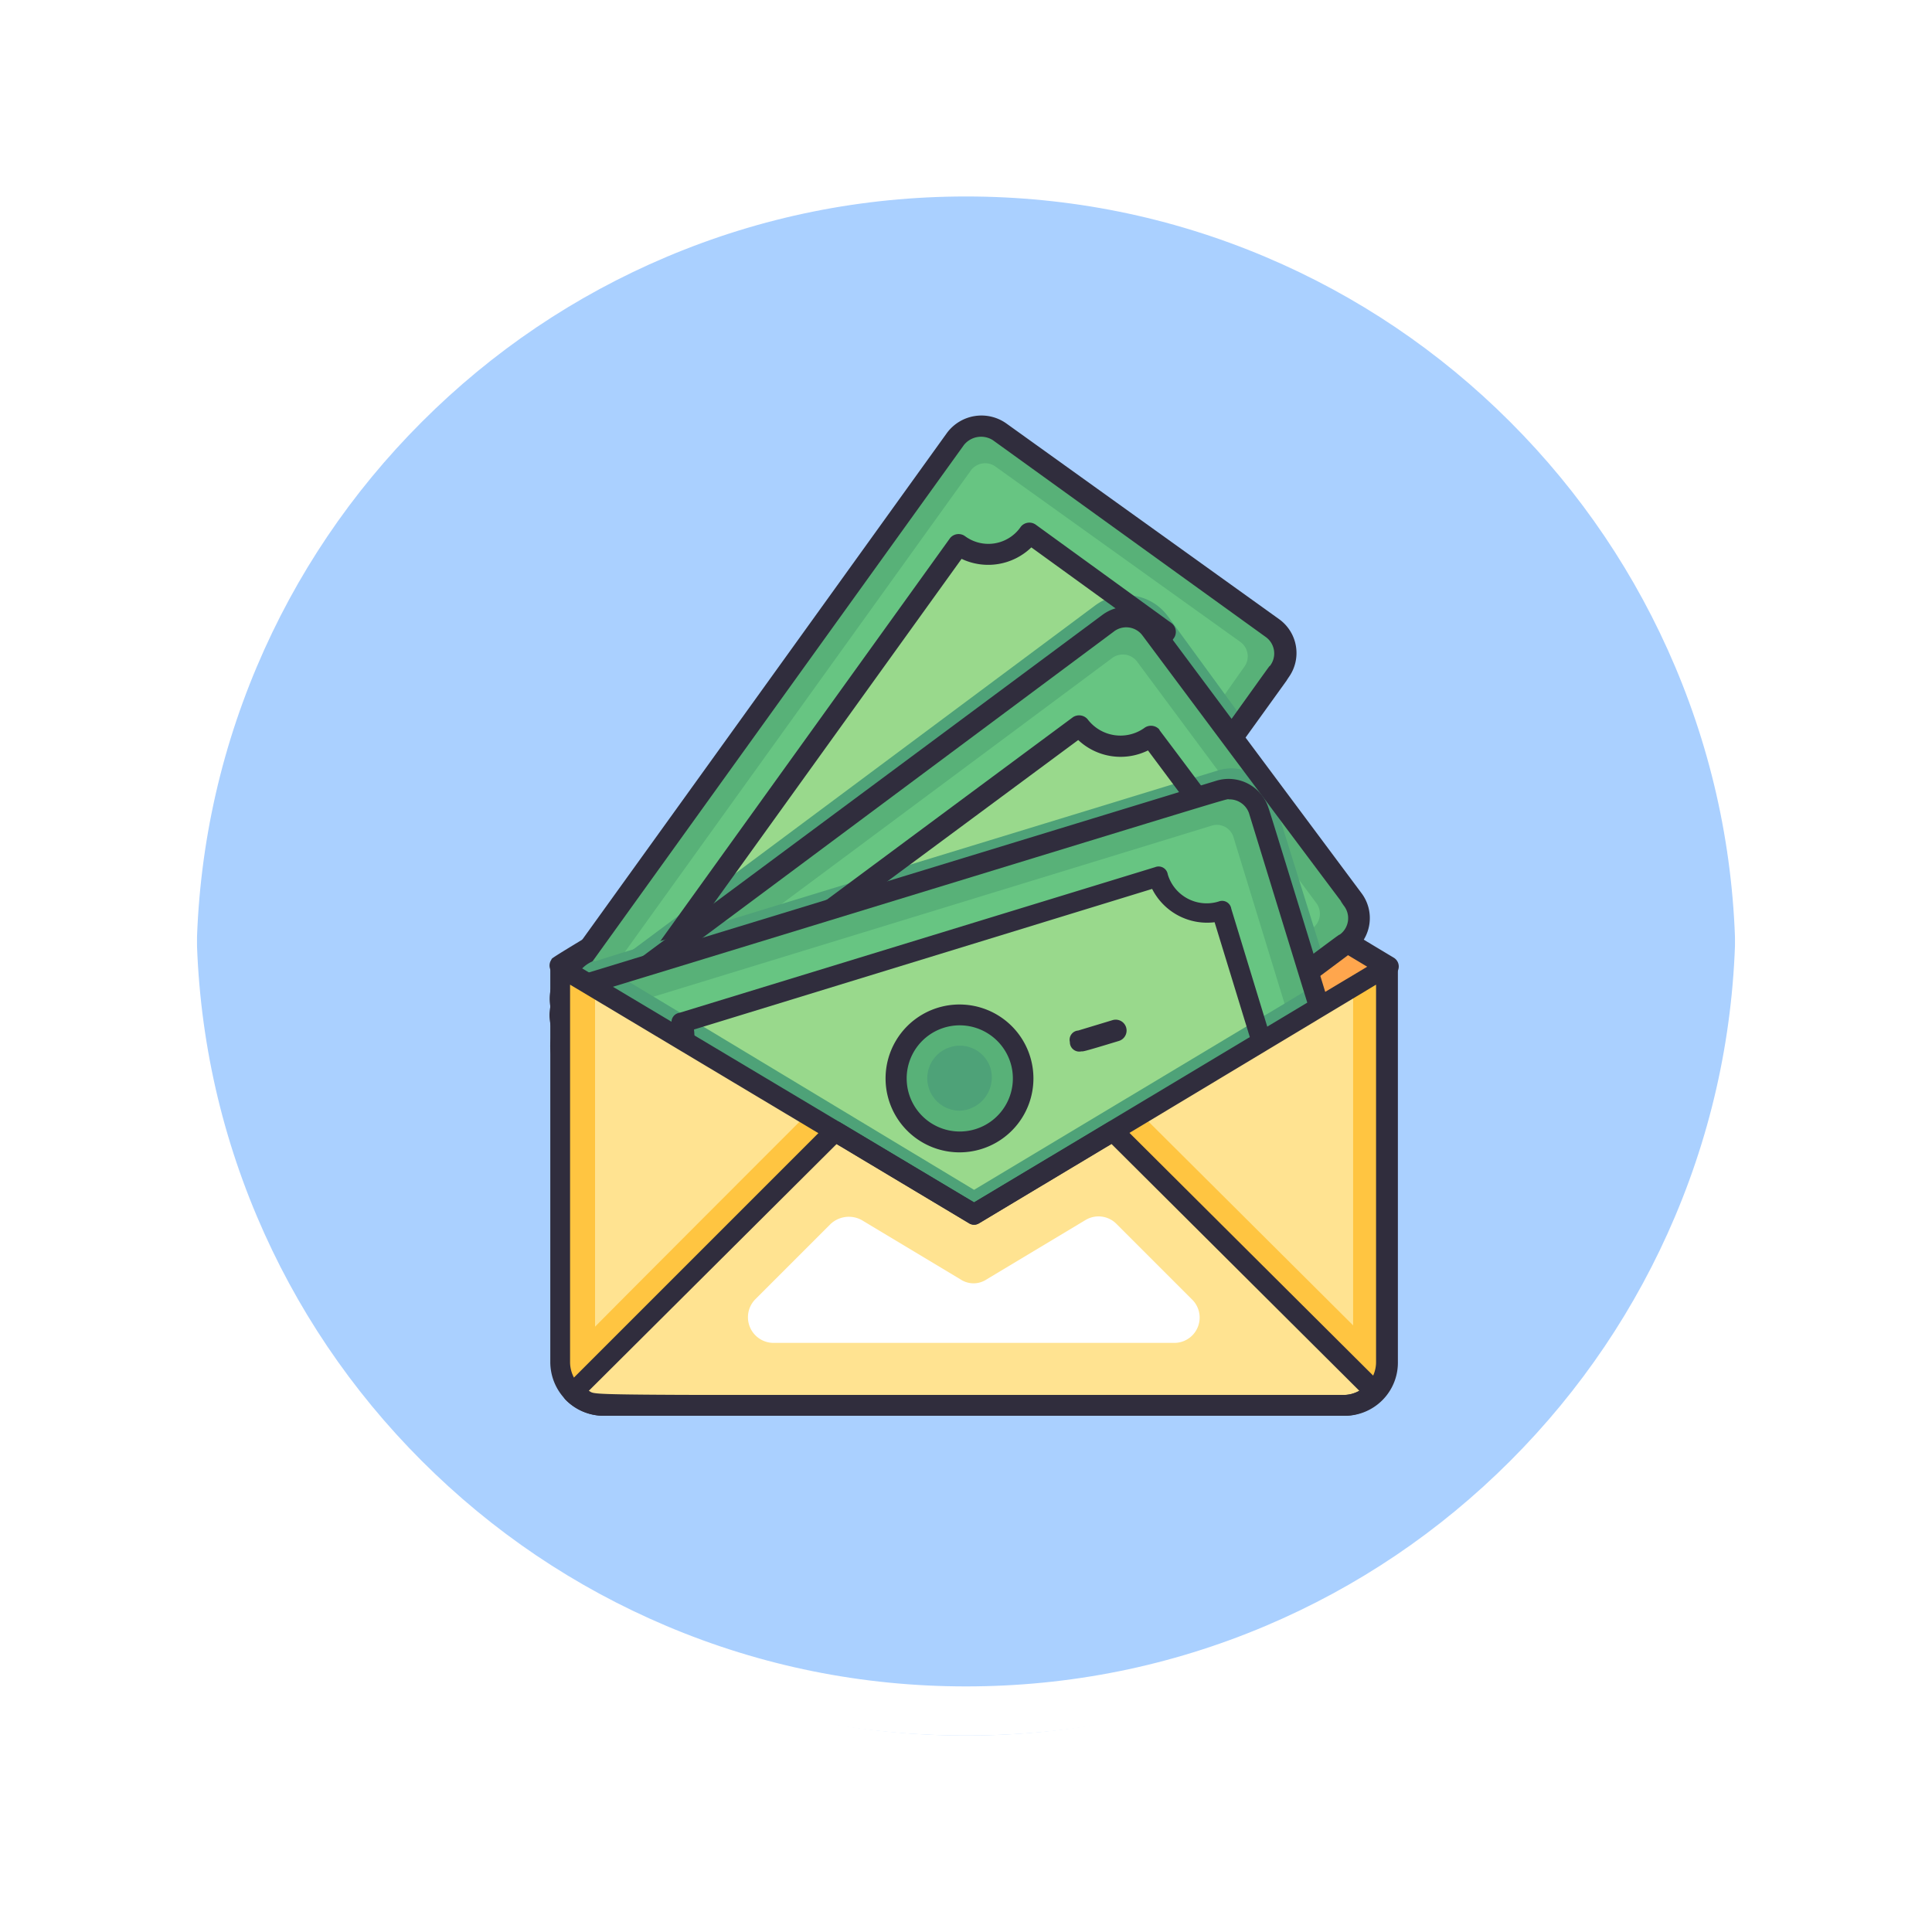 <svg xmlns="http://www.w3.org/2000/svg" xmlns:xlink="http://www.w3.org/1999/xlink" width="118" height="118" viewBox="0 0 118 118">
  <defs>
    <filter id="Trazado_874925" x="0" y="0" width="117.999" height="118" filterUnits="userSpaceOnUse">
      <feOffset dy="3" input="SourceAlpha"/>
      <feGaussianBlur stdDeviation="3" result="blur"/>
      <feFlood flood-opacity="0.161"/>
      <feComposite operator="in" in2="blur"/>
      <feComposite in="SourceGraphic"/>
    </filter>
  </defs>
  <g id="Grupo_1117976" data-name="Grupo 1117976" transform="translate(-1107 -6844.075)">
    <g id="Grupo_1111553" data-name="Grupo 1111553" transform="translate(307.5 4332.918)">
      <g id="Grupo_1111316" data-name="Grupo 1111316" transform="translate(808.5 2517.157)">
        <g id="Grupo_1109835" data-name="Grupo 1109835" transform="translate(0 0)">
          <g id="Grupo_1107913" data-name="Grupo 1107913" transform="translate(0 0)">
            <g transform="matrix(1, 0, 0, 1, -9, -6)" filter="url(#Trazado_874925)">
              <g id="Trazado_874925-2" data-name="Trazado 874925" transform="translate(9 6)" fill="#9cc8ff" opacity="0.859">
                <path d="M 50 98.5 C 43.452 98.5 37.1 97.218 31.122 94.689 C 25.347 92.246 20.16 88.749 15.705 84.295 C 11.251 79.84 7.753 74.653 5.311 68.878 C 2.782 62.9 1.5 56.548 1.5 50 C 1.5 43.452 2.782 37.1 5.311 31.122 C 7.753 25.347 11.251 20.16 15.705 15.705 C 20.16 11.251 25.347 7.753 31.122 5.311 C 37.1 2.782 43.452 1.5 50 1.5 C 56.548 1.5 62.899 2.782 68.878 5.311 C 74.653 7.753 79.84 11.251 84.294 15.705 C 88.749 20.16 92.246 25.347 94.689 31.122 C 97.217 37.1 98.499 43.452 98.499 50 C 98.499 56.548 97.217 62.9 94.689 68.878 C 92.246 74.653 88.749 79.84 84.294 84.295 C 79.84 88.749 74.653 92.246 68.878 94.689 C 62.899 97.218 56.548 98.5 50 98.5 Z" stroke="none"/>
                <path d="M 50 3 C 43.653 3 37.499 4.242 31.706 6.692 C 26.11 9.059 21.083 12.449 16.766 16.766 C 12.449 21.083 9.059 26.11 6.692 31.706 C 4.242 37.499 3 43.653 3 50 C 3 56.346 4.242 62.501 6.692 68.294 C 9.059 73.89 12.449 78.917 16.766 83.234 C 21.083 87.551 26.11 90.941 31.706 93.308 C 37.499 95.758 43.653 97 50 97 C 56.346 97 62.501 95.758 68.293 93.308 C 73.89 90.941 78.916 87.551 83.234 83.234 C 87.551 78.917 90.94 73.89 93.307 68.294 C 95.757 62.501 96.999 56.346 96.999 50 C 96.999 43.653 95.757 37.499 93.307 31.706 C 90.94 26.11 87.551 21.083 83.234 16.766 C 78.916 12.449 73.89 9.059 68.293 6.692 C 62.501 4.242 56.346 3 50 3 M 50 0 C 77.614 0 99.999 22.386 99.999 50 L 99.999 50 C 99.999 77.614 77.614 100 50 100 C 22.386 100 0 77.614 0 50 L 0 50 C 0 22.386 22.386 0 50 0 Z" stroke="none" fill="#fff"/>
              </g>
            </g>
            <g id="Trazado_874923" data-name="Trazado 874923" transform="translate(0 0)" fill="none">
              <path d="M50,0a50,50,0,0,1,50,50h0A50,50,0,0,1,0,50H0A50,50,0,0,1,50,0Z" stroke="none"/>
              <path d="M 50 3 C 43.653 3 37.499 4.242 31.706 6.692 C 26.11 9.059 21.083 12.449 16.766 16.766 C 12.449 21.083 9.059 26.11 6.692 31.706 C 4.242 37.499 3 43.653 3 50 C 3 56.346 4.242 62.501 6.692 68.294 C 9.059 73.89 12.449 78.917 16.766 83.234 C 21.083 87.551 26.11 90.941 31.706 93.308 C 37.499 95.758 43.653 97 50 97 C 56.346 97 62.501 95.758 68.293 93.308 C 73.89 90.941 78.916 87.551 83.234 83.234 C 87.551 78.917 90.94 73.89 93.307 68.294 C 95.757 62.501 96.999 56.346 96.999 50 C 96.999 43.653 95.757 37.499 93.307 31.706 C 90.94 26.11 87.551 21.083 83.234 16.766 C 78.916 12.449 73.89 9.059 68.293 6.692 C 62.501 4.242 56.346 3 50 3 M 50 0 C 77.614 0 99.999 22.386 99.999 50 L 99.999 50 C 99.999 77.614 77.614 100 50 100 C 22.386 100 0 77.614 0 50 L 0 50 C 0 22.386 22.386 0 50 0 Z" stroke="none" fill="#fff"/>
            </g>
          </g>
        </g>
      </g>
    </g>
    <g id="Salary" transform="translate(1133.335 6869.517)">
      <path id="Trazado_909694" data-name="Trazado 909694" d="M33.511,29,8.2,44.136,33.511,59.272,58.823,44.136Z" transform="translate(-0.353 -10.58)" fill="#ffa64d"/>
      <path id="Trazado_909695" data-name="Trazado 909695" d="M33.159,59.526c-.254,0,1.463.954-25.629-15.263a.626.626,0,0,1-.191-.89c.127-.191-1.59.827,25.5-15.327a.578.578,0,0,1,.636,0l25.311,15.2a.626.626,0,0,1,0,1.081C31.7,60.48,33.413,59.526,33.159,59.526ZM9.119,43.754,33.159,58.19,57.2,43.817,33.159,29.381Z" transform="translate(0 -10.198)" fill="#302d3d"/>
      <path id="Trazado_909696" data-name="Trazado 909696" d="M52.149,15.876,28.364,48.947a1.87,1.87,0,0,1-2.671.445c-1.717-1.208,6.169,4.452-16.662-12.02A1.878,1.878,0,0,1,8.586,34.7L32.371,1.631a1.87,1.87,0,0,1,2.671-.445c1.717,1.208-6.169-4.452,16.662,12.02a2,2,0,0,1,.445,2.671Z" transform="translate(-0.357 -0.318)" fill="#58b178"/>
      <path id="Trazado_909697" data-name="Trazado 909697" d="M12.091,36.37,34.668,4.953A1.083,1.083,0,0,1,36.131,4.7L51.139,15.447a1.083,1.083,0,0,1,.254,1.463c-2.162,3.053,1.018-1.336-23.149,32.243-.064,0-15.9-11.447-15.836-11.384a.933.933,0,0,1-.318-1.4Z" transform="translate(-1.7 -1.669)" fill="#67c582"/>
      <path id="Trazado_909698" data-name="Trazado 909698" d="M27.567,46.978,19.3,41a3.064,3.064,0,0,0-.7-4.325L36.343,12a3.073,3.073,0,0,0,4.325-.7L49,17.278a3.073,3.073,0,0,0,.7,4.325L31.955,46.278a3.149,3.149,0,0,0-4.388.7Z" transform="translate(-4.139 -4.137)" fill="#99d98c"/>
      <path id="Trazado_909699" data-name="Trazado 909699" d="M50.019,24.826,28.4,54.907a1.87,1.87,0,0,1-2.671.445c-1.717-1.208,6.169,4.452-16.662-12.02A1.757,1.757,0,0,1,8.3,42.124L40.925,17.83a3.165,3.165,0,0,1,4.452.636Z" transform="translate(-0.389 -6.279)" fill="#4ea278"/>
      <path id="Trazado_909700" data-name="Trazado 909700" d="M24.957,49.582,8.295,37.626a2.546,2.546,0,0,1-.572-3.561C8.74,32.6,2,42.014,31.507.995A2.623,2.623,0,0,1,35.132.422L51.795,12.378a2.546,2.546,0,0,1,.572,3.561C51.349,17.4,58.091,7.99,28.582,49.01a2.574,2.574,0,0,1-3.625.572ZM32.525,1.758,8.74,34.828a1.244,1.244,0,0,0,.254,1.781c1.654,1.208-6.105-4.388,16.662,11.956a1.2,1.2,0,0,0,1.781-.318C52.176,13.968,51.159,15.24,51.222,15.24a1.236,1.236,0,0,0-.254-1.781L34.305,1.44a1.341,1.341,0,0,0-1.781.318Z" transform="translate(-0.002)" fill="#302d3d"/>
      <path id="Trazado_909701" data-name="Trazado 909701" d="M27.212,47.222c-.318,0,.318.382-8.649-6.105a.673.673,0,0,1-.127-.89,2.48,2.48,0,0,0-.572-3.5.673.673,0,0,1-.127-.89L35.48,11.163a.673.673,0,0,1,.89-.127,2.4,2.4,0,0,0,3.434-.572.673.673,0,0,1,.89-.127l8.331,6.042a.673.673,0,0,1,.127.89,2.4,2.4,0,0,0,.572,3.434.614.614,0,0,1,.127.89c-1.272,1.844,5.6-7.759-17.807,24.675a.673.673,0,0,1-.89.127,2.4,2.4,0,0,0-3.434.572.467.467,0,0,1-.509.254Zm-7.441-6.741,7.377,5.279a3.688,3.688,0,0,1,4.261-.7L48.517,21.339a3.775,3.775,0,0,1-.7-4.261L40.44,11.736a3.793,3.793,0,0,1-4.261.7L19.072,36.22a3.672,3.672,0,0,1,.7,4.261Z" transform="translate(-3.784 -3.745)" fill="#302d3d"/>
      <path id="Trazado_909702" data-name="Trazado 909702" d="M56.217,39.207,23.528,63.5a1.922,1.922,0,0,1-2.671-.382c-1.272-1.654,4.515,6.042-12.274-16.471a1.922,1.922,0,0,1,.382-2.671L41.59,19.683a1.922,1.922,0,0,1,2.671.382c3.5,4.706-7.568-10.175,12.274,16.471a1.843,1.843,0,0,1-.318,2.671Z" transform="translate(-0.354 -7.051)" fill="#58b178"/>
      <path id="Trazado_909703" data-name="Trazado 909703" d="M23.088,62.452l-11-14.818a1.091,1.091,0,0,1,.191-1.463L43.312,23.086a1.091,1.091,0,0,1,1.463.191l11,14.818a1.091,1.091,0,0,1-.191,1.463c-1.463,1.081,7.5-5.6-31.035,23.086Z" transform="translate(-1.695 -8.355)" fill="#67c582"/>
      <path id="Trazado_909704" data-name="Trazado 909704" d="M53.451,42.928,29.093,61.053a3.137,3.137,0,0,0-4.388-.636l-6.105-8.2a3.07,3.07,0,0,0,.636-4.325L43.657,29.7a3.07,3.07,0,0,0,4.325.636l6.105,8.2A3.2,3.2,0,0,0,53.451,42.928Z" transform="translate(-4.139 -10.835)" fill="#99d98c"/>
      <path id="Trazado_909705" data-name="Trazado 909705" d="M55.339,45.505,27.992,65.856,17.944,68.909a1.932,1.932,0,0,1-2.417-1.272C9.8,48.876,9.995,49.512,9.549,48.049a1.978,1.978,0,0,1,1.208-2.417c.064-.064,6.8-2.1,38.158-11.7a2.722,2.722,0,0,1,3.371,1.781Z" transform="translate(-0.812 -12.331)" fill="#4ea278"/>
      <path id="Trazado_909706" data-name="Trazado 909706" d="M20.02,63.136,7.809,46.664A2.535,2.535,0,0,1,8.318,43.1C9.717,42.022.5,48.89,41.007,18.809a2.535,2.535,0,0,1,3.561.509L56.842,35.789a2.535,2.535,0,0,1-.509,3.561c-6.8,5.088-8.14,6.042-32.689,24.294a2.555,2.555,0,0,1-3.625-.509ZM41.706,19.827,9.081,44.121A1.244,1.244,0,0,0,8.827,45.9C10.035,47.555,4.311,39.86,21.1,62.373a1.244,1.244,0,0,0,1.781.254C55.761,38.142,55.507,38.27,55.507,38.333a1.236,1.236,0,0,0,.254-1.781c-1.208-1.717,4.515,6.042-12.274-16.471a1.236,1.236,0,0,0-1.781-.254Z" transform="translate(-0.025 -6.685)" fill="#302d3d"/>
      <path id="Trazado_909707" data-name="Trazado 909707" d="M28.775,61.334a.578.578,0,0,1-.509-.254,2.448,2.448,0,0,0-3.434-.509.684.684,0,0,1-.89-.127c-.636-.827,2.226,2.989-6.105-8.2a.684.684,0,0,1,.127-.89,2.516,2.516,0,0,0,.509-3.5.684.684,0,0,1,.127-.89c.064,0-1.336.954,24.421-18.125a.684.684,0,0,1,.89.127,2.516,2.516,0,0,0,3.5.509.684.684,0,0,1,.89.127c0,.064-.509-.7,6.105,8.2a.684.684,0,0,1-.127.89,2.516,2.516,0,0,0-.509,3.5.684.684,0,0,1-.127.89C27.5,62.479,29.093,61.334,28.775,61.334ZM52.369,42.383a3.777,3.777,0,0,1,.636-4.261L47.6,30.872a3.777,3.777,0,0,1-4.261-.636L19.808,47.661a3.777,3.777,0,0,1-.636,4.261l5.406,7.25a3.777,3.777,0,0,1,4.261.636s-.827.7,23.531-17.425Z" transform="translate(-3.82 -10.48)" fill="#302d3d"/>
      <path id="Trazado_909708" data-name="Trazado 909708" d="M57,57.409a1.849,1.849,0,0,1-1.336,1.717L16.744,71.082a1.932,1.932,0,0,1-2.417-1.272L8.35,50.159a1.932,1.932,0,0,1,1.272-2.417C11.275,47.233.337,50.6,48.543,35.85a1.932,1.932,0,0,1,2.417,1.272c6.487,21.3,6.105,19.842,6.042,20.287Z" transform="translate(-0.375 -13.042)" fill="#58b178"/>
      <path id="Trazado_909709" data-name="Trazado 909709" d="M17.087,69.49,11.682,51.874a1.06,1.06,0,0,1,.7-1.272l36.95-11.32a1.06,1.06,0,0,1,1.272.7L56.008,57.6a1.007,1.007,0,0,1-.7,1.272L18.359,70.19Z" transform="translate(-1.608 -14.311)" fill="#67c582"/>
      <path id="Trazado_909710" data-name="Trazado 909710" d="M19.689,66.777,16.7,56.983A3.073,3.073,0,0,0,18.735,53.1c0-.064-.763.254,29.064-8.9a3.073,3.073,0,0,0,3.879,2.035l2.989,9.794a3.161,3.161,0,0,0-2.1,3.879c0,.064,1.4-.382-29.064,8.9a3.029,3.029,0,0,0-3.816-2.035Z" transform="translate(-3.447 -16.113)" fill="#99d98c"/>
      <path id="Trazado_909711" data-name="Trazado 909711" d="M57.438,63.429c-.382.318,2.226-.572-39.493,12.211a1.932,1.932,0,0,1-2.417-1.272c-.636-1.971,2.226,7.25-5.978-19.651A1.978,1.978,0,0,1,10.758,52.3L33.971,66.291l20.669-12.4C57.565,63.493,57.5,62.984,57.438,63.429Z" transform="translate(-0.812 -19.062)" fill="#4ea278"/>
      <circle id="Elipse_11795" data-name="Elipse 11795" cx="3.879" cy="3.879" r="3.879" transform="translate(28.389 36.545)" fill="#58b178"/>
      <path id="Trazado_909712" data-name="Trazado 909712" d="M45.471,64.429A1.984,1.984,0,0,1,44.9,60.55a1.959,1.959,0,0,1,2.48,1.336,2.038,2.038,0,0,1-1.908,2.544Z" transform="translate(-13.203 -22.033)" fill="#4ea278"/>
      <g id="Grupo_1117975" data-name="Grupo 1117975" transform="translate(7.235 22.133)">
        <path id="Trazado_909713" data-name="Trazado 909713" d="M15.8,71.445a2.6,2.6,0,0,1-2.48-1.781L7.341,50.013a2.534,2.534,0,0,1,1.717-3.18L47.979,34.941a2.561,2.561,0,0,1,3.18,1.717c.509,1.717-2.035-6.741,6.042,19.651a2.585,2.585,0,0,1-1.717,3.18C13.891,72.145,16.372,71.445,15.8,71.445Zm32.943-35.36c-.318,0,2.289-.763-39.3,11.956a1.272,1.272,0,0,0-.89,1.59c.572,1.971-2.226-7.25,6.042,19.651a1.215,1.215,0,0,0,1.59.827C56.755,57.708,55.038,58.154,55.1,58.154a1.272,1.272,0,0,0,.89-1.59c-.572-1.971,2.226,7.25-6.042-19.651a1.267,1.267,0,0,0-1.208-.827Z" transform="translate(-7.238 -34.838)" fill="#302d3d"/>
        <path id="Trazado_909714" data-name="Trazado 909714" d="M23.182,69.161a.632.632,0,0,1-.636-.445,2.48,2.48,0,0,0-3.116-1.654.654.654,0,0,1-.763-.445l-2.989-9.794a.565.565,0,0,1,.445-.763,2.48,2.48,0,0,0,1.654-3.116.565.565,0,0,1,.445-.763l29.064-8.9a.565.565,0,0,1,.763.445,2.48,2.48,0,0,0,3.116,1.654.565.565,0,0,1,.763.445l2.989,9.794a.565.565,0,0,1-.445.763,2.48,2.48,0,0,0-1.654,3.116.565.565,0,0,1-.445.763C21.338,69.734,23.373,69.161,23.182,69.161Zm28.364-9.985a3.763,3.763,0,0,1,2.035-3.816L50.91,46.648a3.763,3.763,0,0,1-3.816-2.035L19.112,53.2a3.763,3.763,0,0,1-2.035,3.816l2.671,8.649A3.763,3.763,0,0,1,23.564,67.7c0,.127-1.081.382,27.982-8.522Z" transform="translate(-10.296 -37.896)" fill="#302d3d"/>
        <path id="Trazado_909715" data-name="Trazado 909715" d="M44.015,65.531a4.515,4.515,0,1,1,0-9.031,4.515,4.515,0,0,1,0,9.031Zm0-7.759a3.243,3.243,0,1,0,3.116,2.289,3.257,3.257,0,0,0-3.116-2.289Z" transform="translate(-18.982 -42.724)" fill="#302d3d"/>
        <path id="Trazado_909716" data-name="Trazado 909716" d="M57.894,59.889a.574.574,0,0,1-.7-.572.566.566,0,0,1,.509-.7l2.1-.636a.664.664,0,1,1,.382,1.272C57.894,59.952,58.021,59.889,57.894,59.889Z" transform="translate(-25.42 -43.25)" fill="#302d3d"/>
      </g>
      <path id="Trazado_909717" data-name="Trazado 909717" d="M58.9,52.8V76.9a2.687,2.687,0,0,1-2.671,2.671H11.071A2.687,2.687,0,0,1,8.4,76.9c.064,0,0,.763,0-24.1L33.584,67.936Z" transform="translate(-0.425 -19.244)" fill="#ffe391"/>
      <path id="Trazado_909718" data-name="Trazado 909718" d="M8.2,76.967V52.8l2.162,1.272V76.967Z" transform="translate(-0.353 -19.244)" fill="#ffc541"/>
      <path id="Trazado_909719" data-name="Trazado 909719" d="M86.562,76.967V52.8L84.4,54.072V76.967Z" transform="translate(-28.092 -19.244)" fill="#ffc541"/>
      <path id="Trazado_909720" data-name="Trazado 909720" d="M58.89,82.072a2.647,2.647,0,0,1-2.671,2.671H11.066a2.687,2.687,0,0,1-2.671-2.671S7.5,82.9,23.4,67l10.175,6.105L43.754,67Z" transform="translate(-0.42 -24.413)" fill="#ffc541"/>
      <path id="Trazado_909721" data-name="Trazado 909721" d="M58.469,84.663a2.693,2.693,0,0,1-1.908.763H11.408A2.693,2.693,0,0,1,9.5,84.663L25.463,68.7l8.522,5.088L42.507,68.7Z" transform="translate(-0.826 -25.032)" fill="#ffe391"/>
      <path id="Trazado_909722" data-name="Trazado 909722" d="M26.74,81.906l4.579-4.579a1.633,1.633,0,0,1,1.908-.254L39.268,80.7a1.443,1.443,0,0,0,1.59,0L46.9,77.073a1.542,1.542,0,0,1,1.908.254l4.579,4.579a1.547,1.547,0,0,1-1.081,2.671H27.821a1.566,1.566,0,0,1-1.081-2.671Z" transform="translate(-6.936 -28)" fill="#fff"/>
      <path id="Trazado_909723" data-name="Trazado 909723" d="M55.761,79.931H10.607A3.284,3.284,0,0,1,7.3,76.624v-24.1a.626.626,0,0,1,.954-.509l24.93,14.882,24.93-14.945a.633.633,0,0,1,.954.572v24.1A3.245,3.245,0,0,1,55.761,79.931ZM8.508,53.6V76.624a2.009,2.009,0,0,0,2.035,2.035H55.7a2.008,2.008,0,0,0,2.035-2.035V53.6L33.5,68.166a.578.578,0,0,1-.636,0Z" transform="translate(-0.025 -18.902)" fill="#302d3d"/>
      <path id="Trazado_909724" data-name="Trazado 909724" d="M56.2,85.686H11.044a3.266,3.266,0,0,1-2.353-.954.615.615,0,0,1,0-.89L24.654,67.879a.676.676,0,0,1,.763-.127l8.2,4.9,8.2-4.9a.588.588,0,0,1,.763.127l15.963,15.9a.615.615,0,0,1,0,.89A3.219,3.219,0,0,1,56.2,85.686ZM10.09,84.16c.636.318-2.1.254,46.107.254a1.8,1.8,0,0,0,.954-.254L42.015,69.088l-8.077,4.833a.578.578,0,0,1-.636,0l-8.077-4.833Z" transform="translate(-0.462 -24.657)" fill="#302d3d"/>
    </g>
  </g>
</svg>
